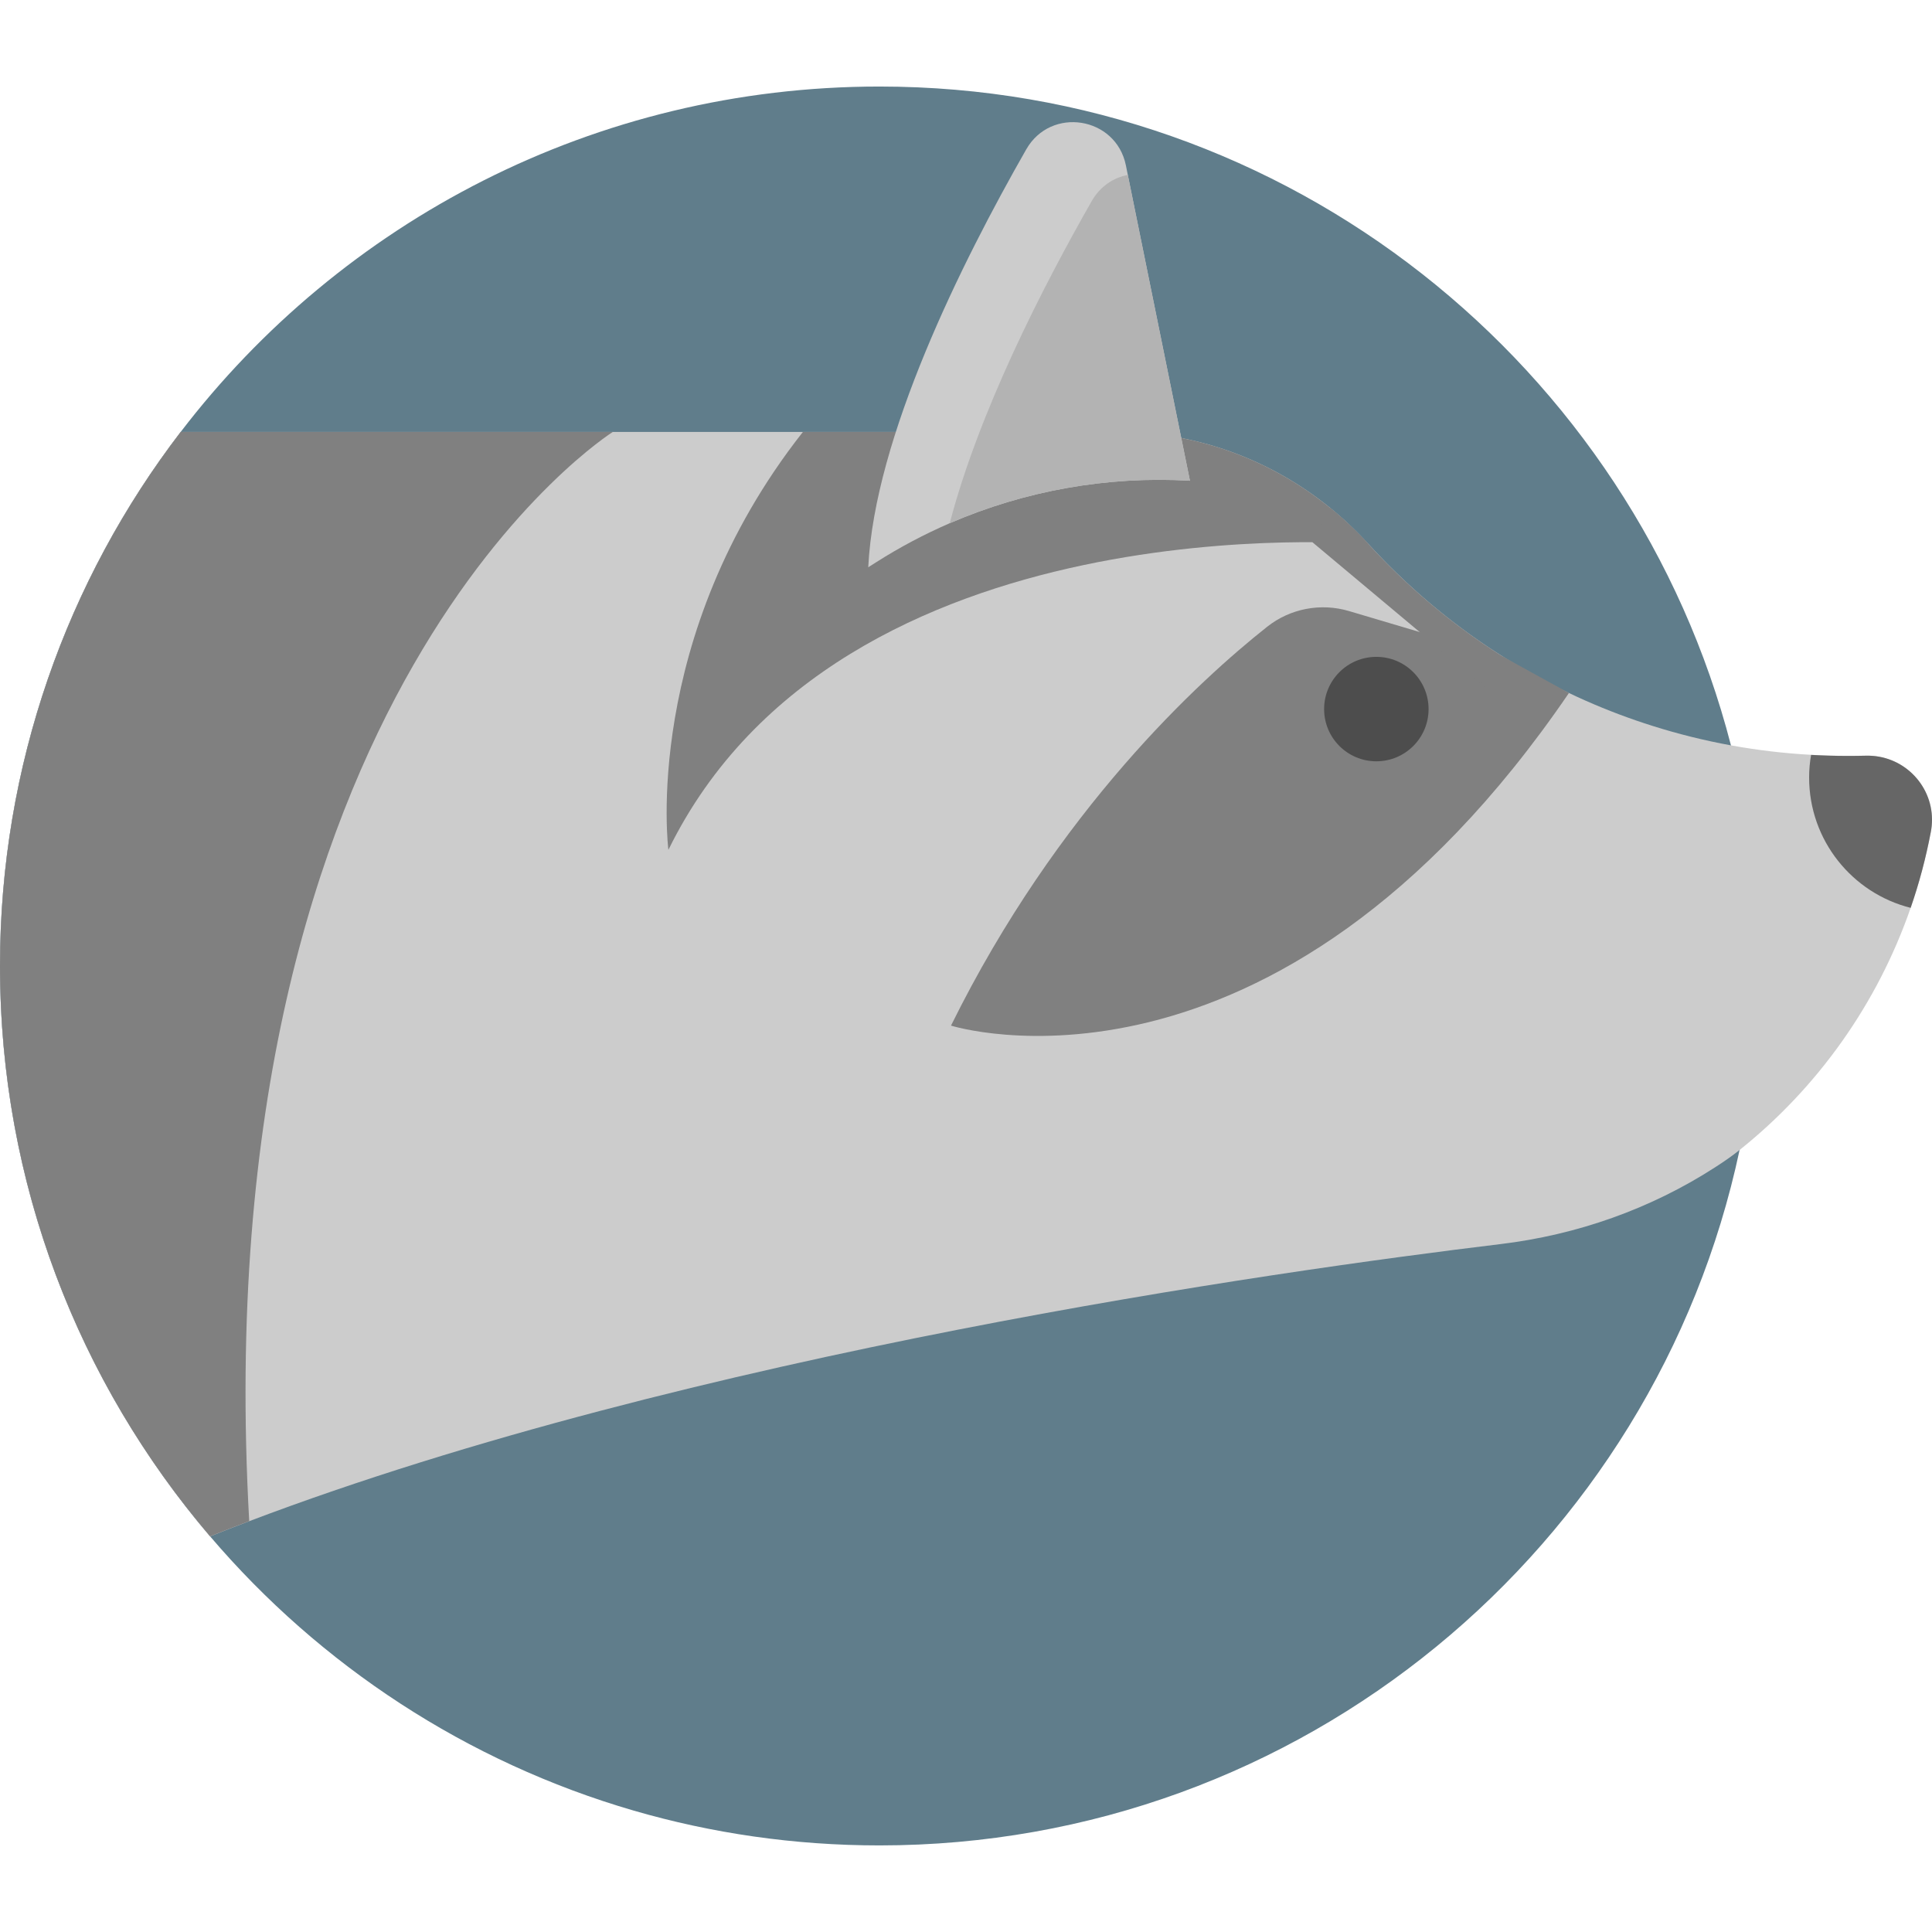 <?xml version="1.0" encoding="UTF-8" standalone="no"?>
<!-- Generator: Adobe Illustrator 18.0.0, SVG Export Plug-In . SVG Version: 6.00 Build 0)  -->
<!DOCTYPE svg  PUBLIC '-//W3C//DTD SVG 1.1//EN'  'http://www.w3.org/Graphics/SVG/1.1/DTD/svg11.dtd'>
<svg id="Capa_1" style="enable-background:new 0 0 373.74 373.74" xmlns="http://www.w3.org/2000/svg" xml:space="preserve" viewBox="0 0 373.74 373.74" version="1.1" y="0px" x="0px" xmlns:xlink="http://www.w3.org/1999/xlink">
	<path d="m340.25 186.86c0 12.21-1.29 24.11-3.73 35.59-16.36 76.87-84.64 134.54-166.39 134.54-16.5 0-32.45-2.35-47.53-6.73-32.33-9.39-60.69-28.11-81.96-53.06-4.31-5.05-8.33-10.36-12.02-15.9-18.09-27.02-28.62-59.5-28.62-94.44 0-38.86 13.02-74.67 34.95-103.3 31.09-40.63 80.08-66.82 135.18-66.82 79.22 0 145.79 54.15 164.72 127.45 3.53 13.65 5.4 27.93 5.4 42.67z" fill="#607D8B"/>
	<path d="m373.74 158.56c0 0.77-0.07 1.55-0.22 2.34-0.95 5.04-2.26 9.96-3.91 14.72-6.43 18.56-17.98 34.77-33.09 46.84-1.33 1.07-2.94 2.2-4.72 3.34-12.52 8.09-26.77 13.09-41.56 14.87-43.07 5.2-156.36 21.13-242.03 53.6-2.55 0.96-5.07 1.94-7.57 2.94-25.35-29.71-40.64-68.25-40.64-110.35 0-38.86 13.02-74.67 34.95-103.3h181.38c15.06 0 29.43 5.32 40.98 14.68 2.63 2.13 5.11 4.47 7.42 7.01l0.01 0.01c2.32 2.54 4.74 4.99 7.26 7.33 6.81 6.35 14.32 11.95 22.42 16.66 7.93 4.63 16.42 8.4 25.34 11.2 4.91 1.55 9.95 2.8 15.09 3.74 5.07 0.92 10.24 1.54 15.5 1.83 2.34 0.13 4.7 0.2 7.08 0.2 1.16 0 2.32-0.01 3.47-0.04 7.15-0.2 12.84 5.54 12.84 12.38z" fill="#ccc"/>
	<path d="m264.74 105.26s-102.11-8.86-135.44 59.14c0 0-5.31-41.07 26.02-80.84h61.01c18.49 0 35.95 8.02 48.4 21.69l0.01 0.01z" fill="#808080"/>
	<path d="m230.19 92.995c-15.99-0.93-31.9 1.92-46.47 8.22-4.91 2.13-9.67 4.65-14.23 7.55l-1.53 0.97c1.24-25.13 17.97-58.79 30.57-80.85 4.78-8.35 17.35-6.33 19.27 3.1l0.37 1.85 12.02 59.155z" fill="#ccc"/>
	<path d="m230.19 92.995c-15.99-0.93-31.9 1.92-46.47 8.22 5.66-21.54 17.79-45.36 27.48-62.33 1.65-2.88 4.23-4.52 6.97-5.05l12.02 59.155z" fill="#B3B3B3"/>
	<path d="m290.82 127.07l-29.847-8.859c-5.463-1.622-11.376-0.502-15.844 3.034-13.061 10.335-40.545 35.433-61.161 77.157 0 0 62.21 19.657 119.54-64.343l-12.69-6.99z" fill="#808080"/>
	<path d="m373.74 158.56c0 0.77-0.07 1.55-0.22 2.34-0.95 5.04-2.26 9.96-3.91 14.72-11.28-2.83-19.64-13.04-19.64-25.21 0-1.49 0.13-2.96 0.38-4.38 2.34 0.13 4.7 0.2 7.08 0.2 1.16 0 2.32-0.01 3.47-0.04 7.15-0.21 12.84 5.53 12.84 12.37z" fill="#666"/>
	<circle cx="266.25" r="10.103" cy="137.17" fill="#4D4D4D"/>
	<path d="m294.42 129.26l-5.21 5.21-35.33-29.58 3.43-6.64c2.63 2.13 5.11 4.47 7.42 7.01l0.01 0.01c2.32 2.54 4.74 4.99 7.26 7.33 6.81 6.34 14.32 11.94 22.42 16.66z" fill="#808080"/>
	<path d="m48.21 294.26c-2.55 0.96-5.07 1.94-7.57 2.94-25.35-29.7-40.64-68.24-40.64-110.34 0-38.86 13.02-74.67 34.95-103.3h83.59c0 0.005-79.33 49.84-70.33 210.7z" fill="#808080"/>
</svg>
